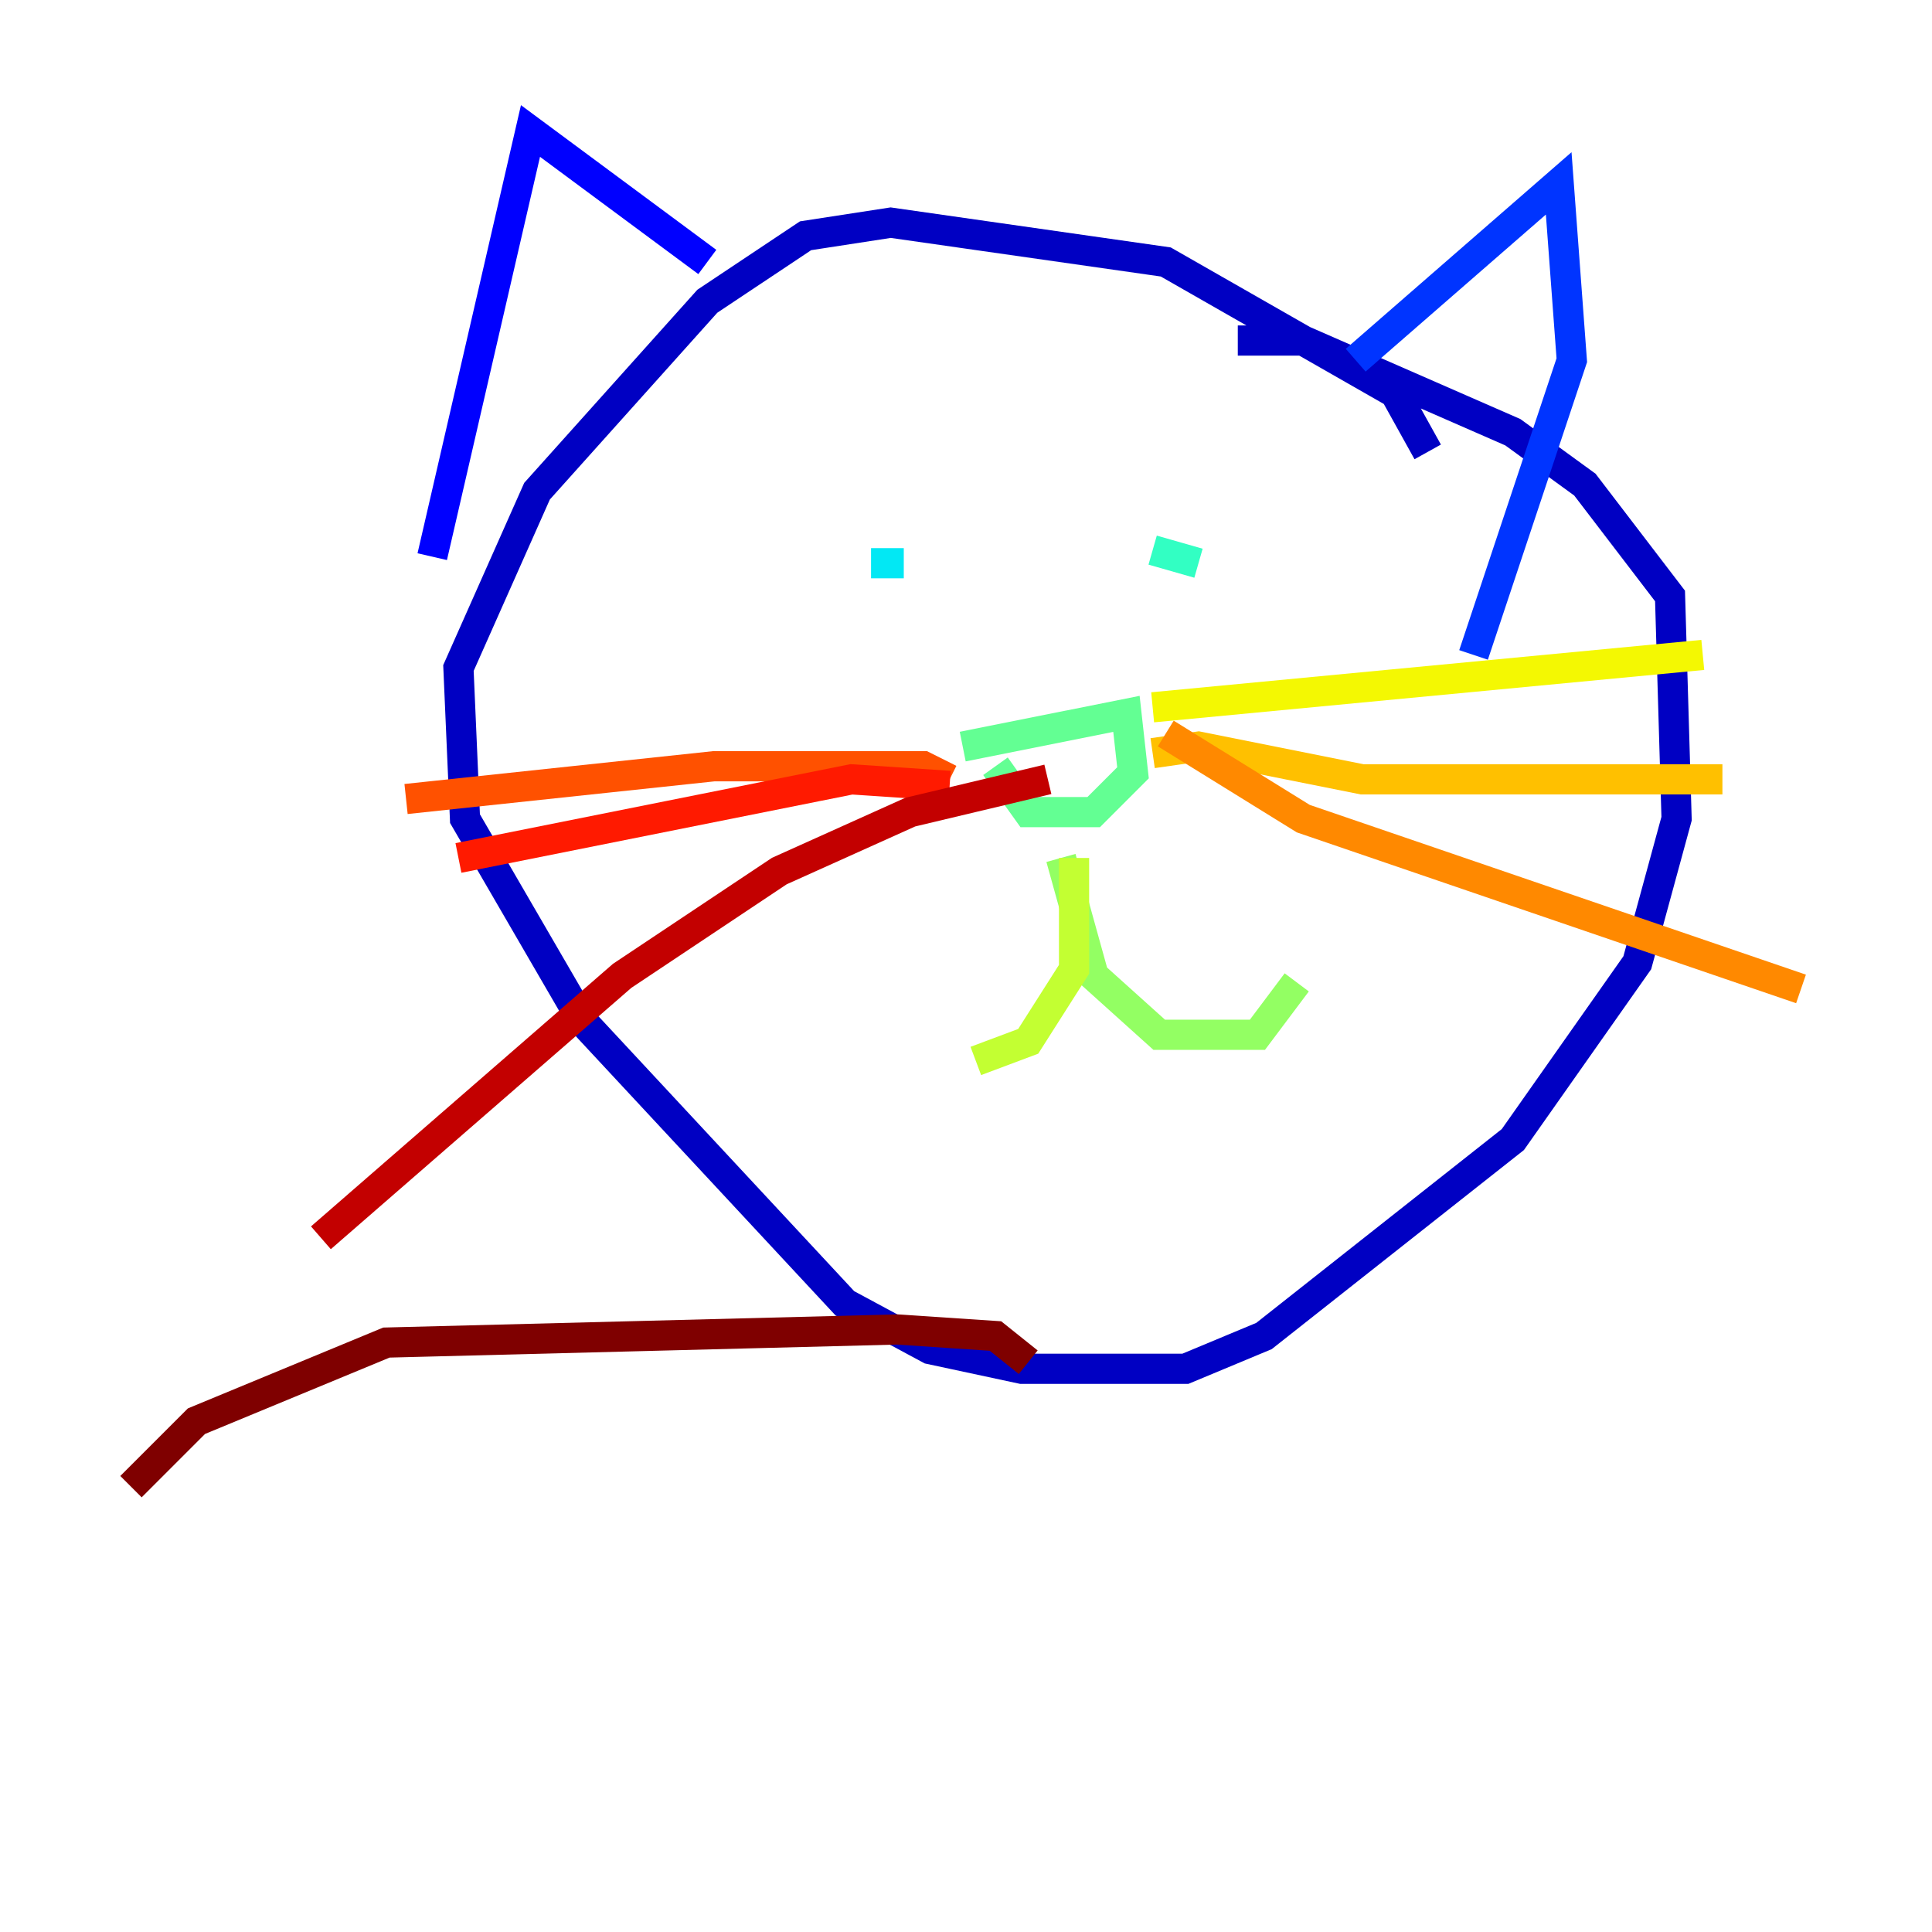 <?xml version="1.0" encoding="utf-8" ?>
<svg baseProfile="tiny" height="128" version="1.2" viewBox="0,0,128,128" width="128" xmlns="http://www.w3.org/2000/svg" xmlns:ev="http://www.w3.org/2001/xml-events" xmlns:xlink="http://www.w3.org/1999/xlink"><defs /><polyline fill="none" points="63.349,109.342 63.349,109.342" stroke="#00007f" stroke-width="2" /><polyline fill="none" points="94.59,29.939 92.42,26.034 77.234,17.356 59.01,14.752 53.37,15.62 46.861,19.959 35.58,32.542 30.373,44.258 30.807,54.237 38.617,67.688 55.973,86.346 61.614,89.383 67.688,90.685 78.536,90.685 83.742,88.515 100.231,75.498 108.475,63.783 111.078,54.237 110.644,39.485 105.003,32.108 100.231,28.637 86.346,22.563 82.007,22.563" stroke="#0000c3" stroke-width="2" /><polyline fill="none" points="46.861,17.356 35.146,8.678 28.637,36.881" stroke="#0000ff" stroke-width="2" /><polyline fill="none" points="89.817,23.864 103.268,12.149 104.136,23.864 97.627,43.39" stroke="#0034ff" stroke-width="2" /><polyline fill="none" points="59.444,41.22 59.444,41.22" stroke="#0070ff" stroke-width="2" /><polyline fill="none" points="80.705,41.654 80.705,41.654" stroke="#00acff" stroke-width="2" /><polyline fill="none" points="59.878,37.315 57.709,37.315" stroke="#02e8f4" stroke-width="2" /><polyline fill="none" points="79.403,37.315 76.366,36.447" stroke="#32ffc3" stroke-width="2" /><polyline fill="none" points="63.783,49.464 74.63,47.295 75.064,51.2 72.461,53.803 68.122,53.803 65.953,50.766" stroke="#63ff93" stroke-width="2" /><polyline fill="none" points="70.291,56.841 72.461,64.651 76.8,68.556 83.308,68.556 85.912,65.085" stroke="#93ff63" stroke-width="2" /><polyline fill="none" points="71.159,56.841 71.159,64.217 68.122,68.99 64.651,70.291" stroke="#c3ff32" stroke-width="2" /><polyline fill="none" points="76.366,46.861 112.814,43.39" stroke="#f4f802" stroke-width="2" /><polyline fill="none" points="76.366,49.898 79.403,49.464 90.251,51.634 114.115,51.634" stroke="#ffc000" stroke-width="2" /><polyline fill="none" points="77.234,48.597 86.346,54.237 119.322,65.519" stroke="#ff8900" stroke-width="2" /><polyline fill="none" points="62.915,51.634 61.18,50.766 47.295,50.766 26.902,52.936" stroke="#ff5100" stroke-width="2" /><polyline fill="none" points="62.915,52.068 56.407,51.634 30.373,56.841" stroke="#ff1a00" stroke-width="2" /><polyline fill="none" points="69.424,51.634 60.312,53.803 51.634,57.709 41.22,64.651 21.261,82.007" stroke="#c30000" stroke-width="2" /><polyline fill="none" points="68.122,90.251 65.953,88.515 59.444,88.081 25.6,88.949 13.017,94.156 8.678,98.495" stroke="#7f0000" stroke-width="2" /></svg>